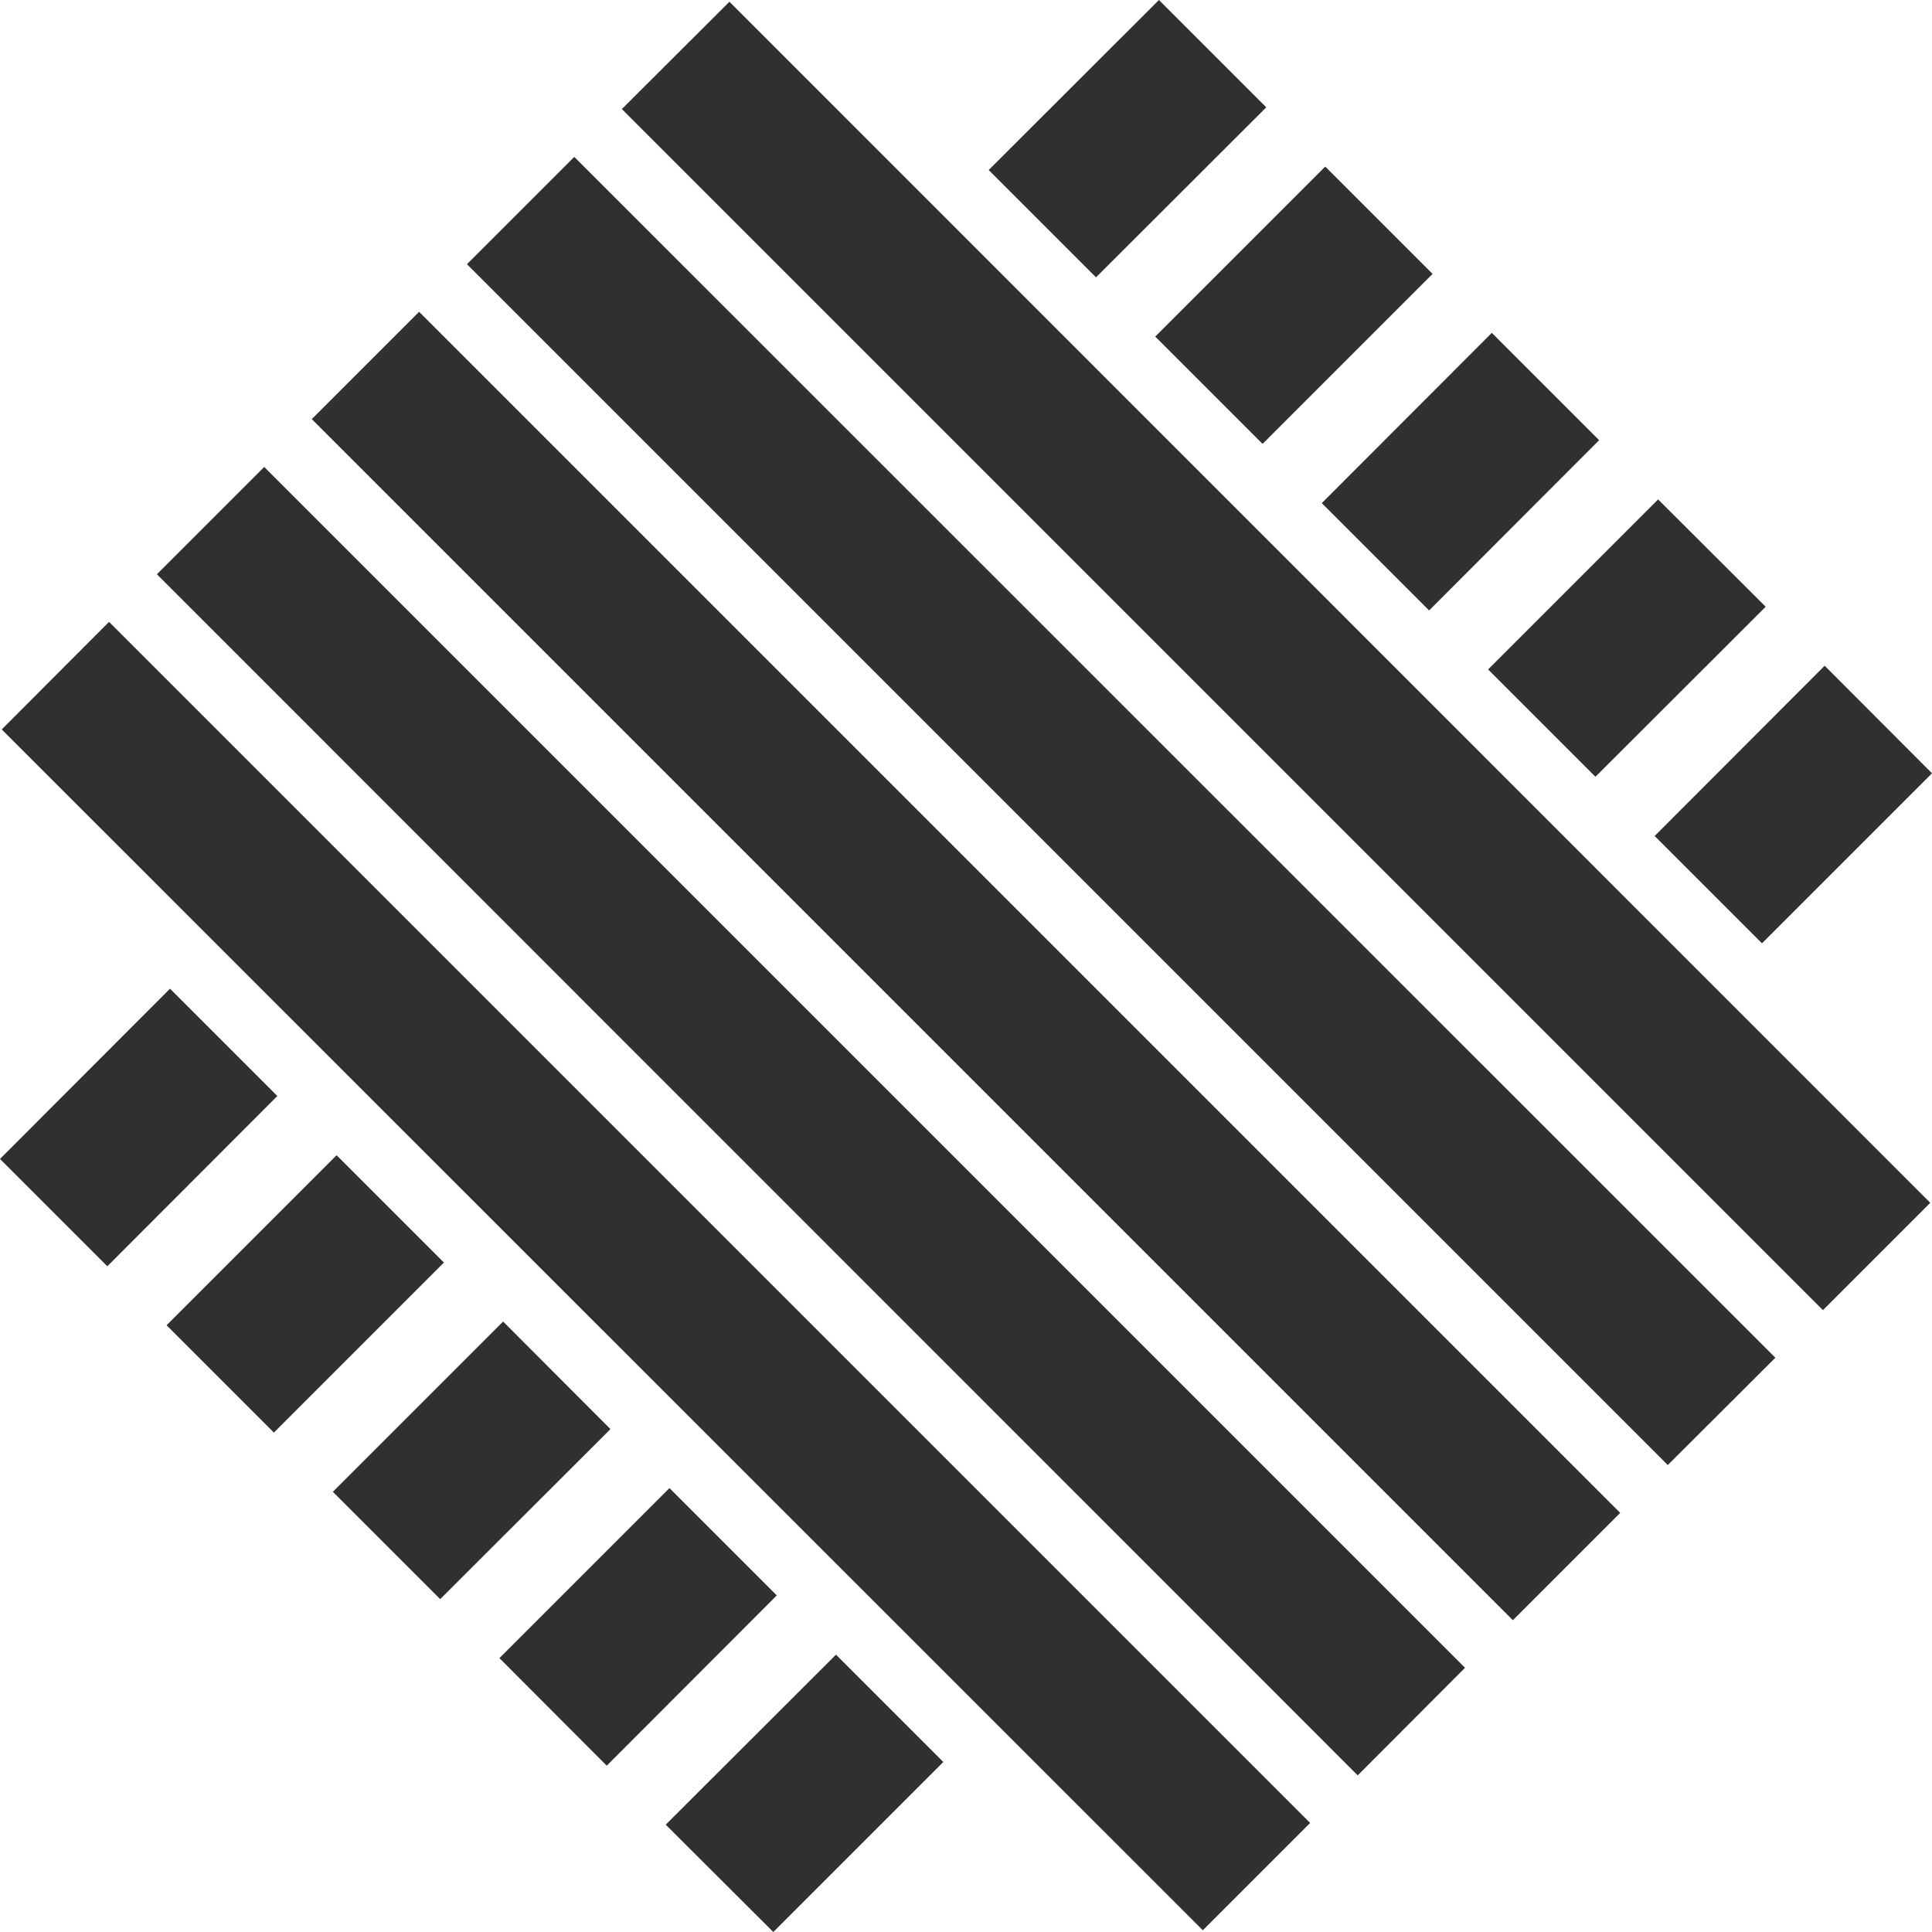 <?xml version="1.0" encoding="UTF-8"?>
<!DOCTYPE svg PUBLIC "-//W3C//DTD SVG 1.1//EN" "http://www.w3.org/Graphics/SVG/1.1/DTD/svg11.dtd">
<!-- Creator: CorelDRAW -->
<svg xmlns="http://www.w3.org/2000/svg" xml:space="preserve" width="1.22in" height="1.22in" version="1.1" style="shape-rendering:geometricPrecision; text-rendering:geometricPrecision; image-rendering:optimizeQuality; fill-rule:evenodd; clip-rule:evenodd"
viewBox="0 0 77.95 77.95"
 xmlns:xlink="http://www.w3.org/1999/xlink"
 xmlns:xodm="http://www.corel.com/coreldraw/odm/2003">
 <defs>
  <style type="text/css">
   <![CDATA[
    .fil0 {fill:#303030}
   ]]>
  </style>
 </defs>
 <g id="Layer_x0020_1">
  <g id="_2442664711936">
   <g>
    <polygon class="fil0" points="25.09,4.4 29.43,0.07 77.88,48.53 73.55,52.86 "/>
    <polygon class="fil0" points="18.84,10.66 23.17,6.33 71.63,54.78 67.29,59.11 "/>
    <polygon class="fil0" points="12.58,16.91 16.91,12.58 65.37,61.04 61.04,65.37 "/>
    <polygon class="fil0" points="6.33,23.17 10.66,18.84 59.11,67.29 54.78,71.63 "/>
    <polygon class="fil0" points="0.07,29.43 4.4,25.09 52.86,73.55 48.53,77.88 "/>
   </g>
   <g>
    <polygon class="fil0" points="46.76,0 51.09,4.33 44.22,11.19 39.89,6.86 "/>
    <polygon class="fil0" points="53.47,6.72 57.8,11.05 50.94,17.91 46.61,13.58 "/>
    <polygon class="fil0" points="60.19,13.43 64.52,17.76 57.66,24.63 53.33,20.3 "/>
    <polygon class="fil0" points="66.9,20.15 71.24,24.48 64.37,31.34 60.04,27.01 "/>
    <polygon class="fil0" points="73.62,26.86 77.95,31.2 71.09,38.06 66.76,33.73 "/>
   </g>
   <g>
    <polygon class="fil0" points="6.86,39.89 11.19,44.22 4.33,51.09 0,46.76 "/>
    <polygon class="fil0" points="13.58,46.61 17.91,50.94 11.05,57.8 6.72,53.47 "/>
    <polygon class="fil0" points="20.3,53.32 24.63,57.66 17.76,64.52 13.43,60.19 "/>
    <polygon class="fil0" points="27.01,60.04 31.34,64.37 24.48,71.24 20.15,66.9 "/>
    <polygon class="fil0" points="33.73,66.76 38.06,71.09 31.2,77.95 26.86,73.62 "/>
   </g>
  </g>
 </g>
</svg>

